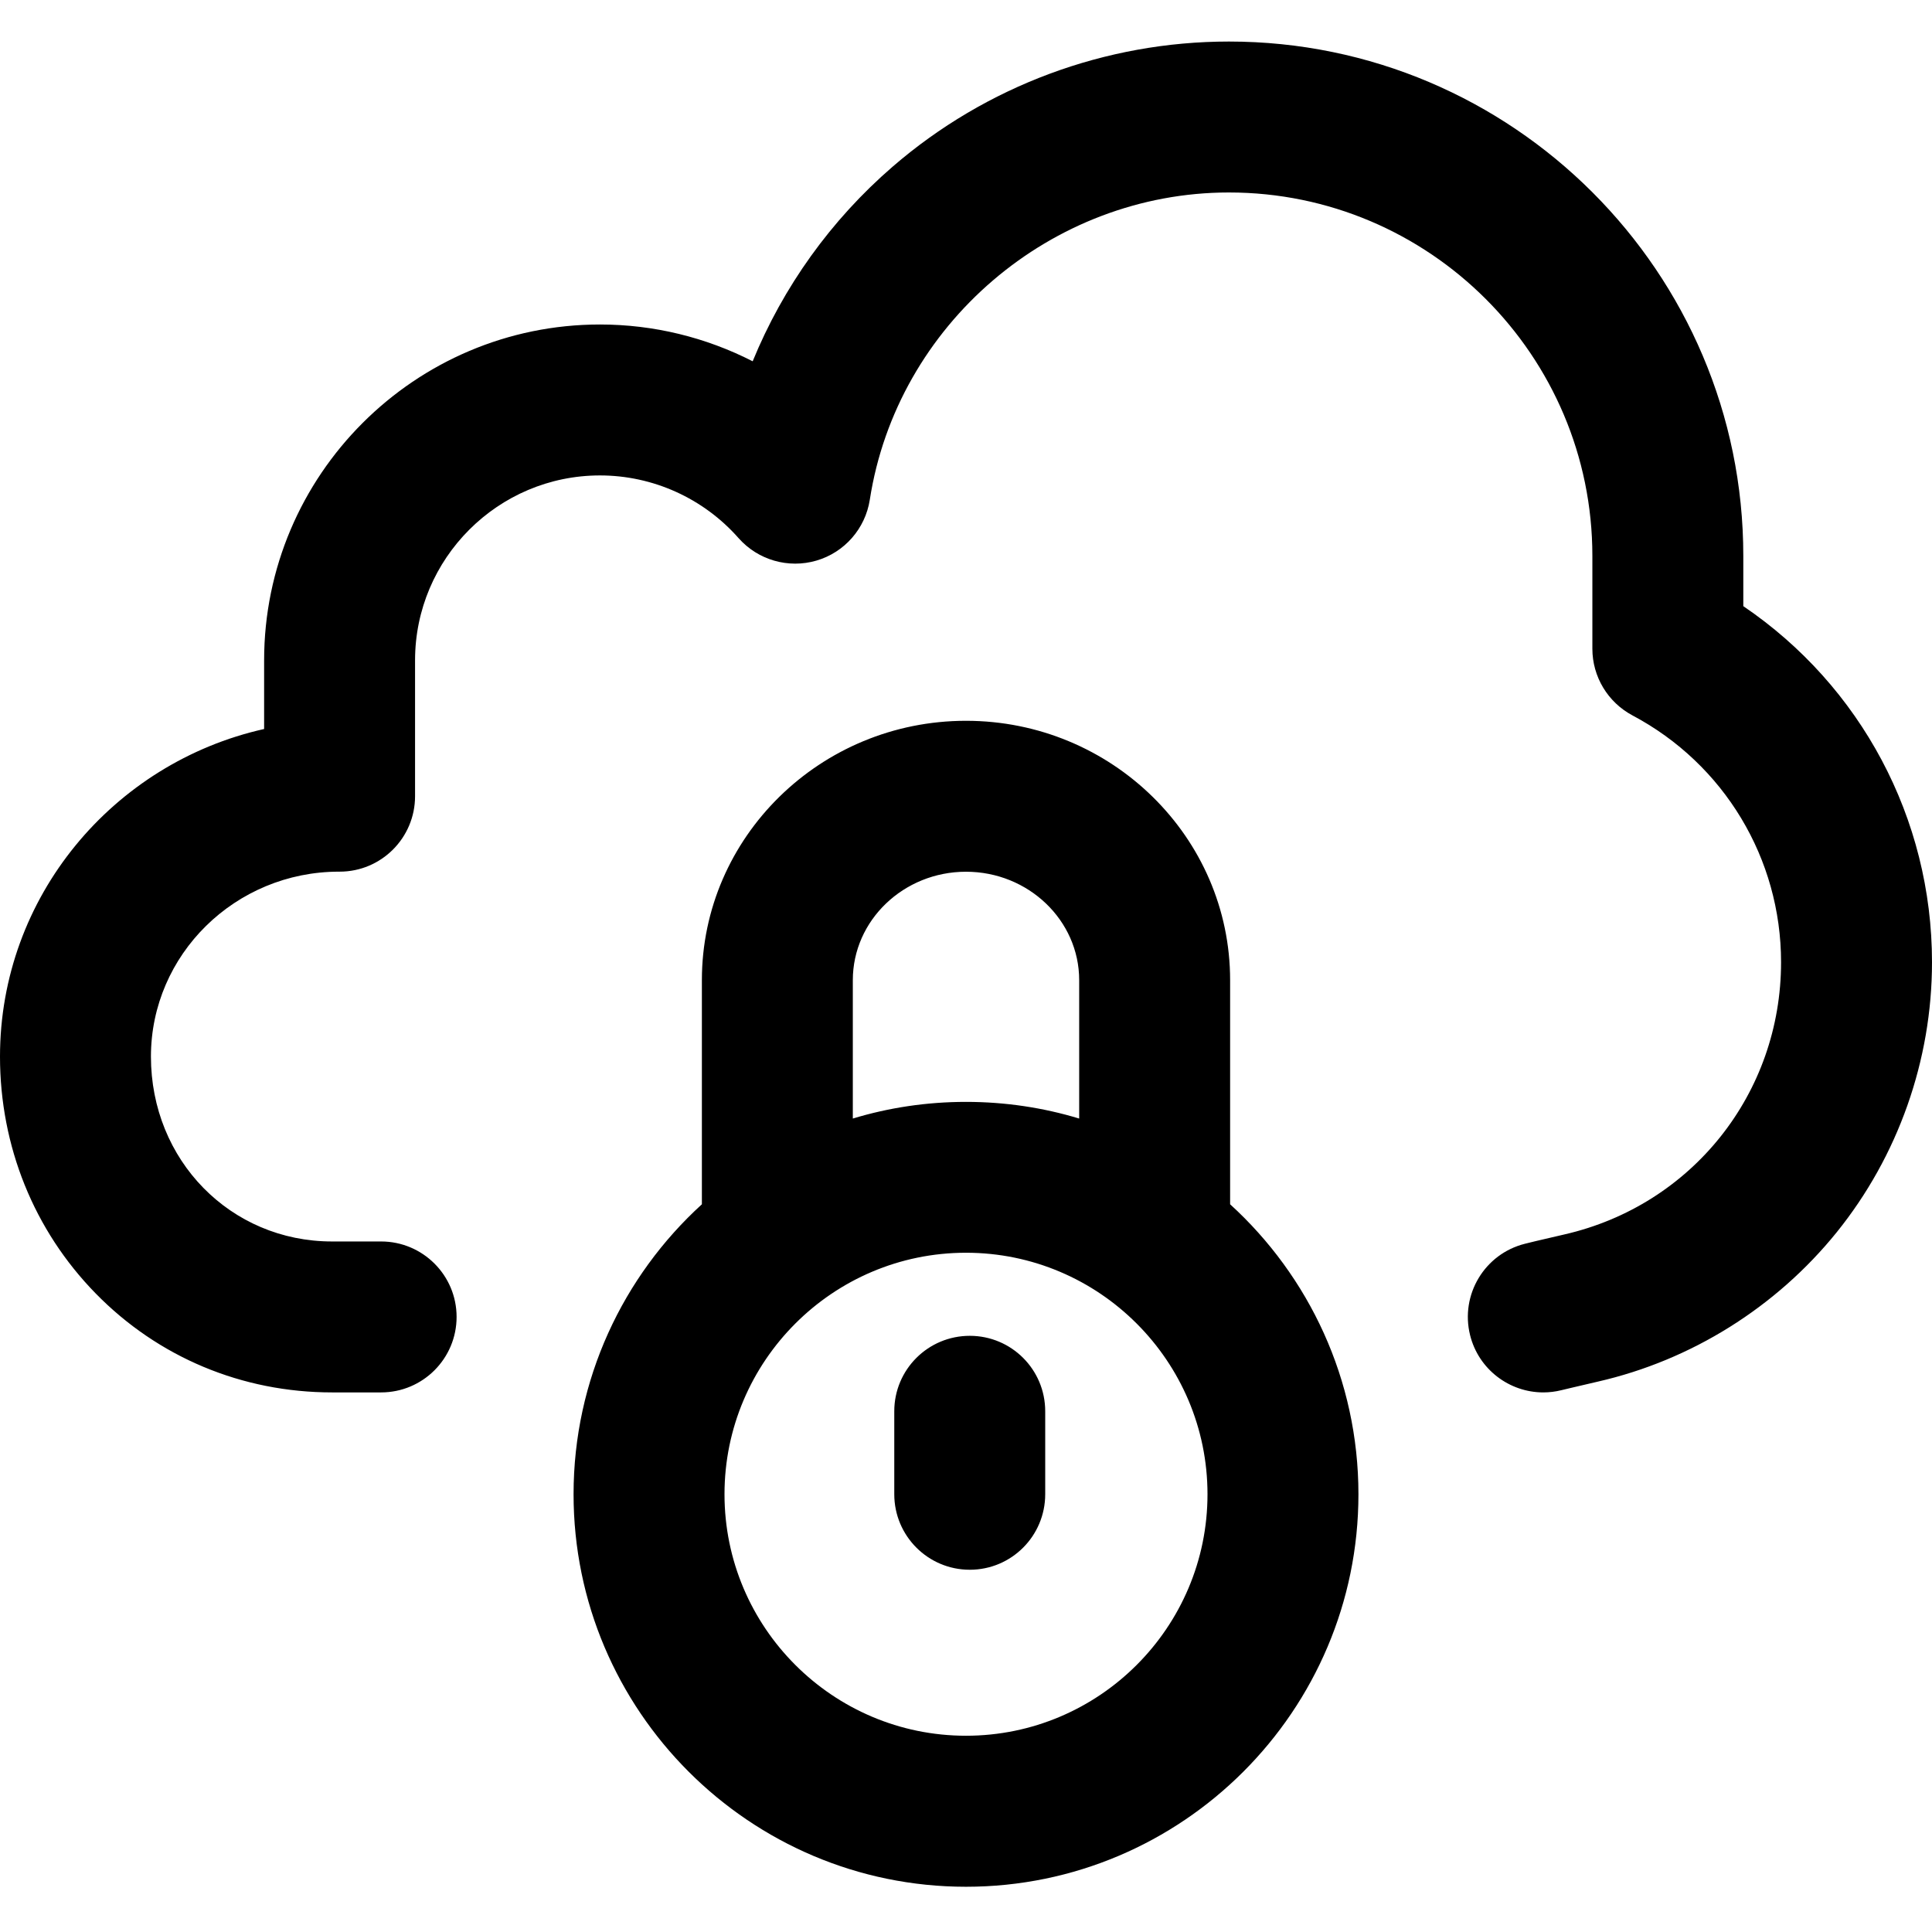 <svg width="24" height="24" viewBox="0 0 24 24" fill="none" xmlns="http://www.w3.org/2000/svg">
<path d="M15.281 14.96V12.176C15.281 10.399 13.809 8.954 12 8.954C10.191 8.954 8.719 10.399 8.719 12.176V14.96C7.74 15.852 7.125 17.137 7.125 18.562C7.125 21.251 9.312 23.438 12 23.438C14.688 23.438 16.875 21.251 16.875 18.562C16.875 17.137 16.26 15.852 15.281 14.96ZM10.594 12.176C10.594 11.433 11.225 10.829 12 10.829C12.775 10.829 13.406 11.433 13.406 12.176V13.895C12.961 13.76 12.489 13.688 12 13.688C11.511 13.688 11.039 13.76 10.594 13.895V12.176ZM12 21.562C10.346 21.562 9 20.217 9 18.562C9 16.908 10.346 15.562 12 15.562C13.654 15.562 15 16.908 15 18.562C15 20.217 13.654 21.562 12 21.562ZM24 11.953C24 13.171 23.579 14.362 22.816 15.308C22.064 16.239 21.01 16.898 19.849 17.163C19.561 17.229 19.4 17.269 19.398 17.269C19.322 17.288 19.246 17.297 19.171 17.297C18.751 17.297 18.368 17.012 18.262 16.586C18.137 16.083 18.443 15.575 18.945 15.45C18.952 15.448 19.124 15.405 19.432 15.335C21.018 14.973 22.125 13.583 22.125 11.953C22.125 10.666 21.418 9.491 20.279 8.887C19.973 8.724 19.781 8.406 19.781 8.059V6.906C19.781 4.416 17.756 2.391 15.266 2.391C13.06 2.391 11.142 4.032 10.805 6.208C10.749 6.567 10.491 6.862 10.142 6.964C9.792 7.066 9.416 6.957 9.175 6.685C8.739 6.19 8.111 5.906 7.453 5.906C6.187 5.906 5.156 6.937 5.156 8.203V9.891C5.156 10.408 4.737 10.828 4.219 10.828H4.212C2.923 10.828 1.875 11.858 1.875 13.125C1.875 14.413 2.863 15.422 4.125 15.422H4.734C5.252 15.422 5.672 15.842 5.672 16.359C5.672 16.877 5.252 17.297 4.734 17.297H4.125C3.006 17.297 1.963 16.86 1.188 16.067C0.422 15.284 0 14.239 0 13.125C0 11.141 1.405 9.476 3.281 9.056V8.203C3.281 5.903 5.153 4.031 7.453 4.031C8.12 4.031 8.769 4.191 9.35 4.488C9.728 3.564 10.322 2.733 11.089 2.07C12.248 1.068 13.732 0.516 15.266 0.516C18.79 0.516 21.656 3.382 21.656 6.906V7.53C23.115 8.519 24 10.166 24 11.953ZM12.984 17.531V18.562C12.984 19.08 12.565 19.5 12.047 19.5C11.529 19.5 11.109 19.08 11.109 18.562V17.531C11.109 17.013 11.529 16.594 12.047 16.594C12.565 16.594 12.984 17.013 12.984 17.531Z" fill="black"/>
</svg>
